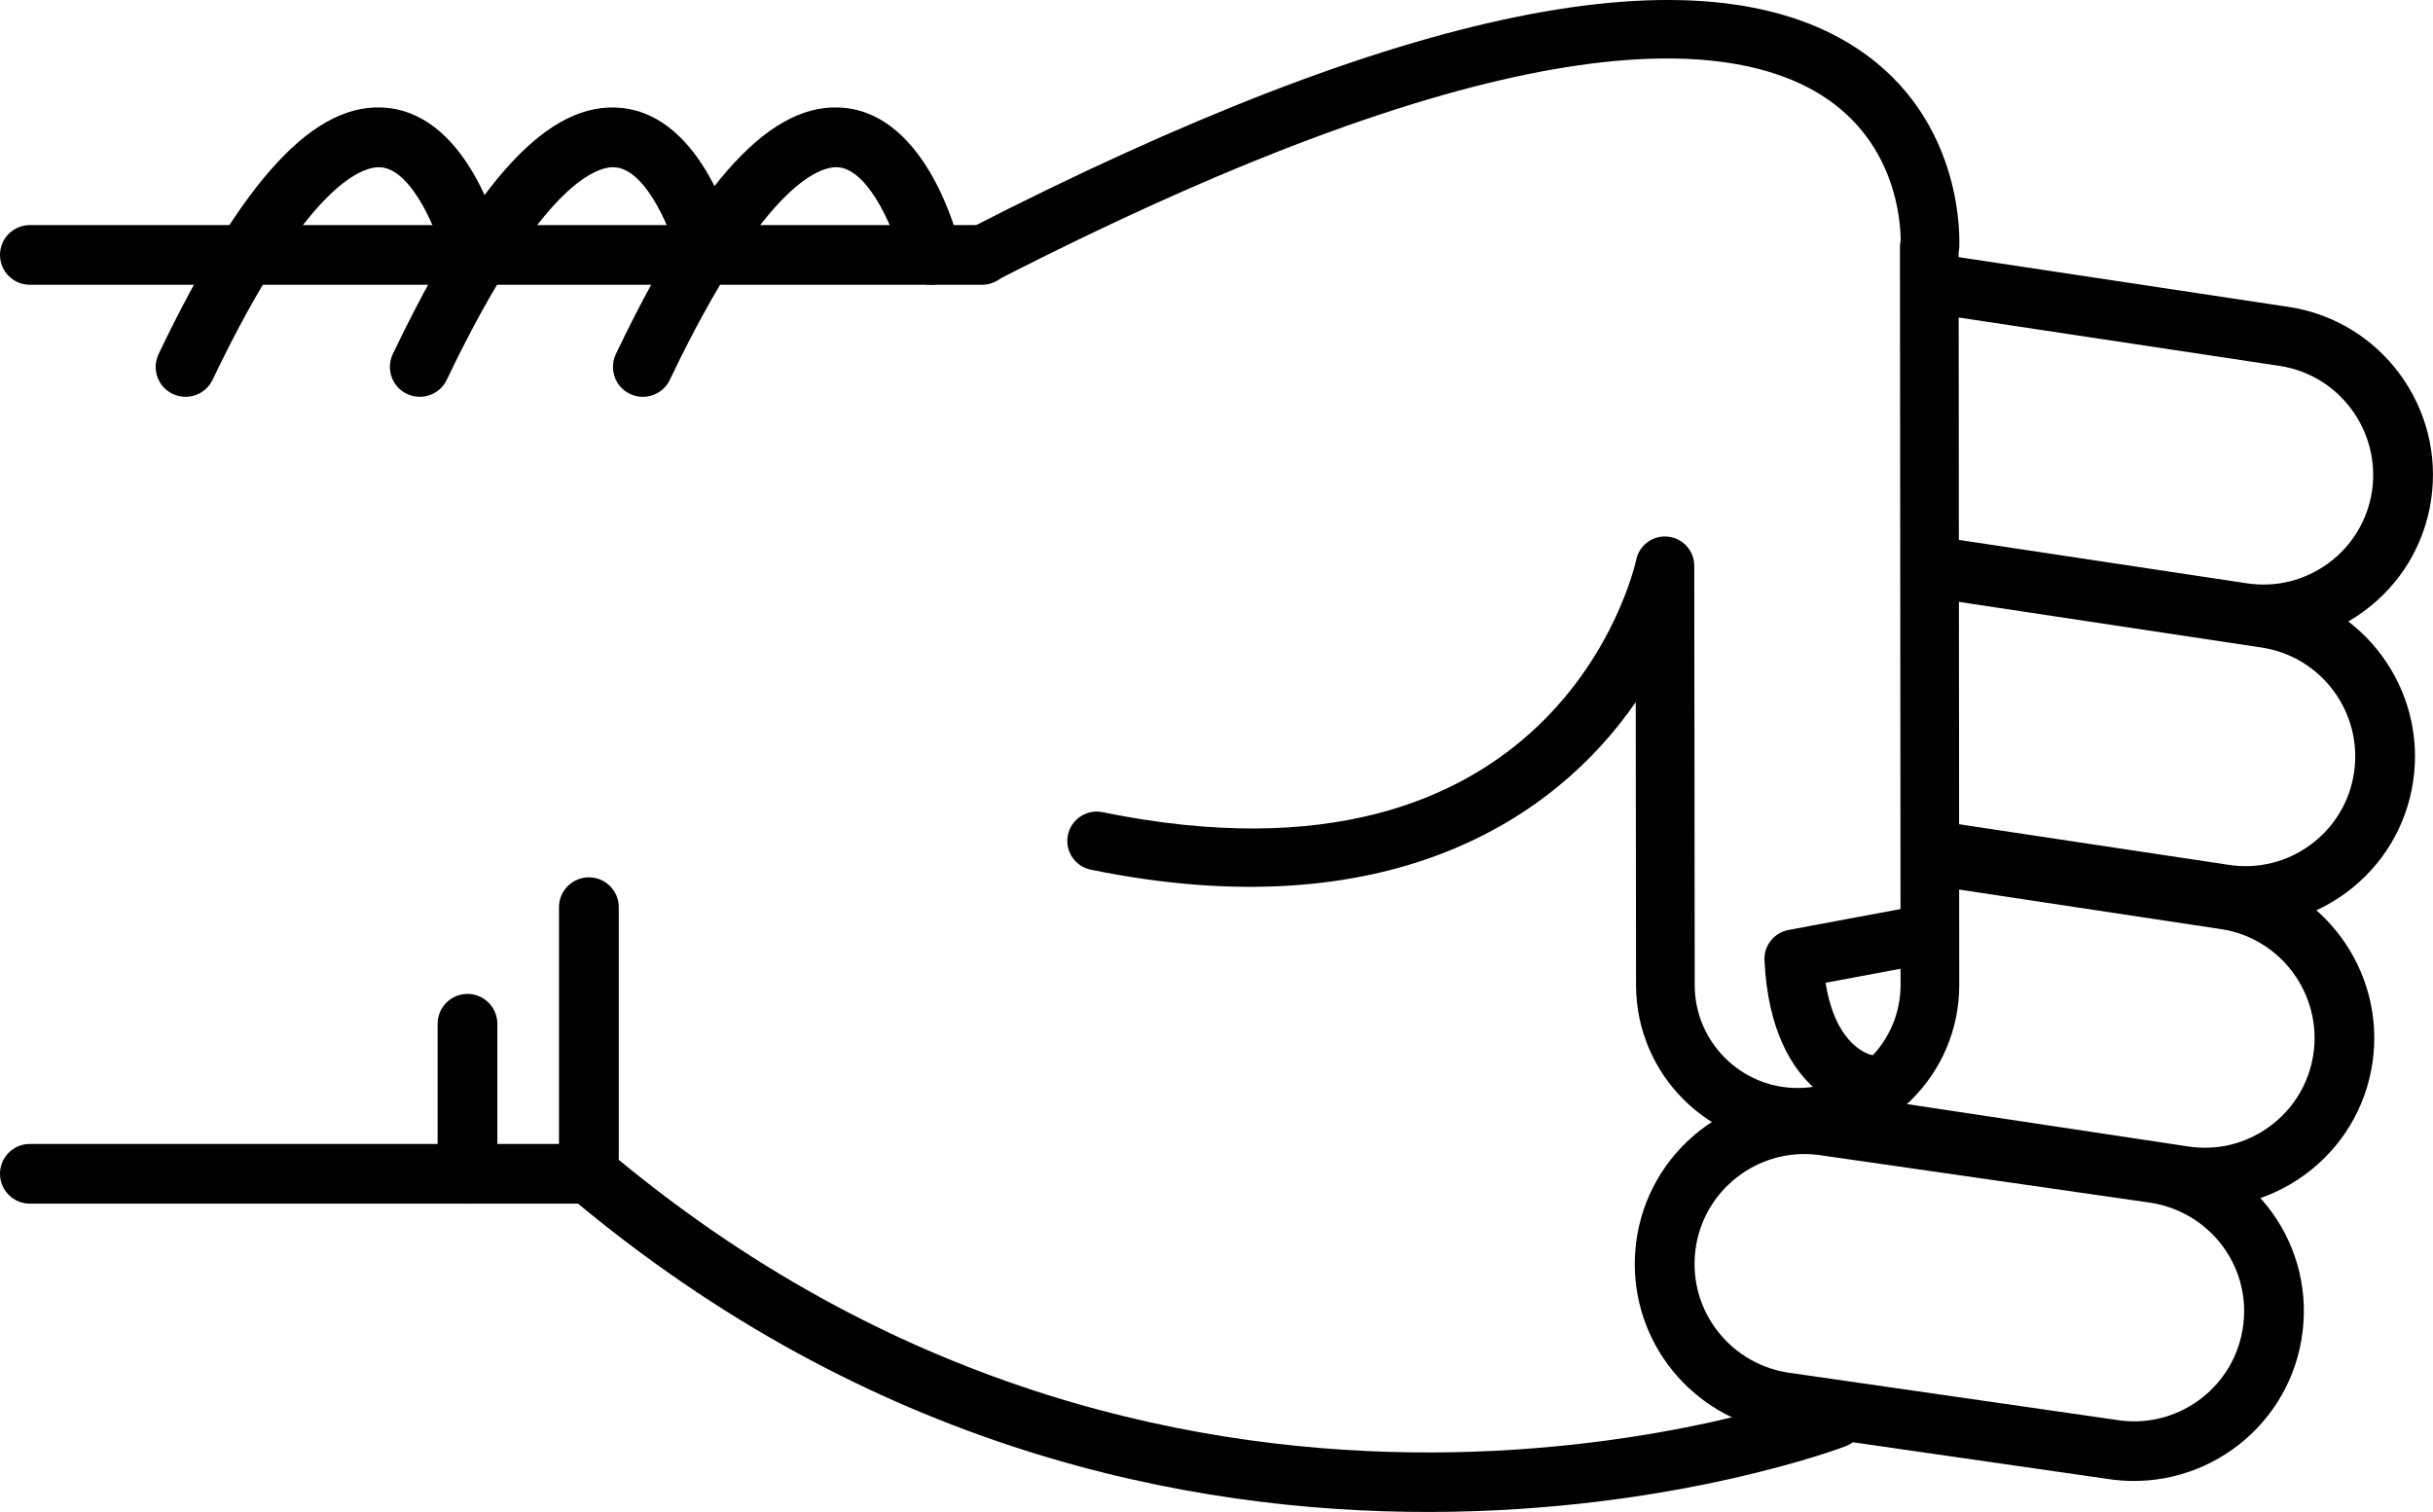 <?xml version="1.0" encoding="UTF-8" standalone="no"?>
<svg
   xmlns:dc="http://purl.org/dc/elements/1.1/"
   xmlns:cc="http://creativecommons.org/ns#"
   xmlns:rdf="http://www.w3.org/1999/02/22-rdf-syntax-ns#"
   xmlns:svg="http://www.w3.org/2000/svg"
   xmlns="http://www.w3.org/2000/svg"
   xmlns:sodipodi="http://sodipodi.sourceforge.net/DTD/sodipodi-0.dtd"
   xmlns:inkscape="http://www.inkscape.org/namespaces/inkscape"
   version="1.1"
   x="0px"
   y="0px"
   viewBox="0 0 48.186 29.952"
   style= "fill:black"
   enable-background="new 0 0 100 100"
   xml:space="preserve"
   id="svg2"
   inkscape:version="0.91 r13725"
   sodipodi:docname="harry_rock.svg"
   width="48.186"
   height="29.952"><defs
     id="defs32" /><sodipodi:namedview
     pagecolor="#ffffff"
     bordercolor="#666666"
     borderopacity="1"
     objecttolerance="10"
     gridtolerance="10"
     guidetolerance="10"
     inkscape:pageopacity="0"
     inkscape:pageshadow="2"
     inkscape:window-width="754"
     inkscape:window-height="480"
     id="namedview30"
     showgrid="false"
     fit-margin-top="0"
     fit-margin-left="0"
     fit-margin-right="0"
     fit-margin-bottom="0"
     inkscape:zoom="2.36"
     inkscape:cx="24.55654"
     inkscape:cy="35.883137"
     inkscape:window-x="0"
     inkscape:window-y="0"
     inkscape:window-maximized="0"
     inkscape:current-layer="svg2" /><g
     id="g3362"
     transform="matrix(0,-1,-1,0,95,64.512)"><path
       id="path4"
       d="m 46.541,83.929 -5.281,0 c -0.176,0 -0.34,-0.077 -0.453,-0.211 -10.014,-11.892 -4.996,-25.141 -4.943,-25.274 0.118,-0.304 0.46,-0.454 0.766,-0.335 0.304,0.119 0.453,0.462 0.336,0.766 -0.05,0.125 -4.745,12.585 4.57,23.87 l 5.005,0 c 0.326,0 0.591,0.265 0.591,0.592 0,0.327 -0.265,0.592 -0.591,0.592 z"
       inkscape:connector-curvature="0"
       style="fill:black" /><path
       id="path6"
       d="m 57.242,82.86 c -0.221,0 -0.432,-0.124 -0.533,-0.336 -0.141,-0.295 -0.017,-0.648 0.277,-0.789 4.033,-1.927 4.243,-3.049 4.211,-3.347 -0.066,-0.625 -1.313,-1.127 -1.872,-1.26 -0.317,-0.075 -0.515,-0.395 -0.438,-0.712 0.075,-0.318 0.395,-0.513 0.712,-0.438 0.267,0.063 2.603,0.665 2.775,2.285 0.153,1.434 -1.396,2.876 -4.876,4.54 -0.083,0.039 -0.17,0.057 -0.256,0.057 z"
       inkscape:connector-curvature="0"
       style="fill:black" /><path
       id="path8"
       d="m 59.462,95 c -0.327,0 -0.591,-0.265 -0.591,-0.591 l 0,-18.858 c 0,-0.327 0.264,-0.592 0.591,-0.592 0.327,0 0.591,0.265 0.591,0.592 l 0,18.857 c 0,0.327 -0.264,0.592 -0.591,0.592 z"
       inkscape:connector-curvature="0"
       style="fill:black" /><path
       id="path10"
       d="m 41.26,95 c -0.327,0 -0.592,-0.265 -0.592,-0.591 l 0,-11.072 c 0,-0.327 0.265,-0.592 0.592,-0.592 0.326,0 0.591,0.265 0.591,0.592 l 0,11.072 C 41.851,94.735 41.586,95 41.26,95 Z"
       inkscape:connector-curvature="0"
       style="fill:black" /><path
       id="path12"
       d="m 44.23,86.333 -2.97,0 c -0.327,0 -0.592,-0.265 -0.592,-0.591 0,-0.327 0.265,-0.592 0.592,-0.592 l 2.971,0 c 0.326,0 0.592,0.265 0.592,0.592 -10e-4,0.326 -0.266,0.591 -0.593,0.591 z"
       inkscape:connector-curvature="0"
       style="fill:black" /><path
       id="path14"
       d="m 57.242,87.278 c -0.221,0 -0.432,-0.124 -0.533,-0.336 -0.141,-0.295 -0.017,-0.648 0.277,-0.789 4.031,-1.927 4.242,-3.048 4.211,-3.346 -0.065,-0.627 -1.29,-1.121 -1.873,-1.261 -0.317,-0.076 -0.514,-0.396 -0.438,-0.713 0.076,-0.317 0.394,-0.514 0.712,-0.437 0.267,0.062 2.603,0.664 2.775,2.285 0.153,1.434 -1.396,2.876 -4.876,4.54 -0.082,0.039 -0.169,0.057 -0.255,0.057 z"
       inkscape:connector-curvature="0"
       style="fill:black" /><path
       id="path16"
       d="m 57.242,91.917 c -0.221,0 -0.432,-0.124 -0.533,-0.337 -0.141,-0.294 -0.017,-0.647 0.277,-0.789 4.033,-1.927 4.243,-3.048 4.211,-3.346 -0.066,-0.626 -1.313,-1.127 -1.872,-1.26 -0.317,-0.075 -0.515,-0.394 -0.438,-0.711 0.075,-0.318 0.395,-0.514 0.712,-0.439 0.267,0.063 2.603,0.664 2.775,2.285 0.153,1.433 -1.396,2.875 -4.876,4.539 -0.083,0.039 -0.17,0.058 -0.256,0.058 z"
       inkscape:connector-curvature="0"
       style="fill:black" /><path
       id="path18"
       d="m 39.471,62.623 c -1.696,0 -3.129,-1.271 -3.334,-2.957 l -0.938,-6.517 c -0.224,-1.853 1.092,-3.53 2.932,-3.752 1.861,-0.229 3.519,1.112 3.738,2.932 l 0.939,6.518 c 0.223,1.854 -1.093,3.53 -2.932,3.752 -0.136,0.015 -0.272,0.024 -0.405,0.024 z M 38.538,50.554 c -0.088,0 -0.177,0.006 -0.266,0.017 -1.192,0.144 -2.044,1.231 -1.901,2.423 l 0.939,6.517 c 0.145,1.193 1.217,2.055 2.425,1.913 1.191,-0.144 2.044,-1.23 1.9,-2.422 l -0.938,-6.517 c -0.134,-1.107 -1.061,-1.931 -2.159,-1.931 z"
       inkscape:connector-curvature="0"
       style="fill:black" /><path
       id="path20"
       d="m 42.346,59.849 c -0.287,0 -0.539,-0.21 -0.583,-0.503 L 40.631,51.84 c -0.135,-0.887 0.085,-1.773 0.617,-2.497 0.533,-0.723 1.314,-1.195 2.203,-1.329 1.83,-0.273 3.548,0.989 3.824,2.819 l 0.851,5.637 c 0.049,0.323 -0.173,0.624 -0.497,0.673 -0.322,0.049 -0.624,-0.174 -0.672,-0.497 L 46.106,51.01 c -0.18,-1.186 -1.294,-2.003 -2.479,-1.827 -0.574,0.087 -1.08,0.393 -1.426,0.861 -0.346,0.469 -0.488,1.043 -0.4,1.618 l 1.131,7.506 c 0.049,0.324 -0.174,0.625 -0.496,0.673 -0.031,0.006 -0.061,0.008 -0.09,0.008 z"
       inkscape:connector-curvature="0"
       style="fill:black" /><path
       id="path22"
       d="m 47.63,57.087 c -0.288,0 -0.54,-0.21 -0.584,-0.503 l -0.837,-5.55 c -0.134,-0.887 0.086,-1.773 0.617,-2.497 0.533,-0.723 1.315,-1.195 2.203,-1.329 1.832,-0.275 3.548,0.989 3.825,2.82 l 0.941,6.246 c 0.049,0.323 -0.173,0.624 -0.497,0.673 -0.323,0.048 -0.623,-0.174 -0.672,-0.497 l -0.942,-6.245 c -0.18,-1.186 -1.292,-2.005 -2.479,-1.827 -0.574,0.086 -1.081,0.392 -1.426,0.86 -0.346,0.469 -0.487,1.043 -0.4,1.618 l 0.836,5.55 c 0.049,0.323 -0.173,0.624 -0.496,0.673 -0.03,0.005 -0.06,0.008 -0.089,0.008 z"
       inkscape:connector-curvature="0"
       style="fill:black" /><path
       id="path24"
       d="m 58.863,57.087 c -0.287,0 -0.539,-0.21 -0.584,-0.503 l -1.016,-6.735 c -0.18,-1.186 -1.293,-2.001 -2.479,-1.827 -0.574,0.087 -1.082,0.393 -1.427,0.861 -0.345,0.468 -0.487,1.042 -0.4,1.618 l 0.888,5.891 c 0.049,0.323 -0.174,0.624 -0.496,0.673 -0.323,0.05 -0.625,-0.174 -0.674,-0.497 l -0.887,-5.891 c -0.135,-0.887 0.084,-1.773 0.617,-2.497 0.532,-0.723 1.314,-1.195 2.202,-1.328 1.831,-0.275 3.548,0.989 3.825,2.819 l 1.016,6.735 c 0.049,0.323 -0.174,0.624 -0.496,0.673 -0.029,0.005 -0.059,0.008 -0.089,0.008 z"
       inkscape:connector-curvature="0"
       style="fill:black" /><path
       id="path26"
       d="m 59.461,76.132 c -0.089,0 -0.18,-0.021 -0.264,-0.064 -0.286,-0.146 -0.398,-0.497 -0.252,-0.782 5.217,-10.172 4.866,-14.535 3.653,-16.404 -0.927,-1.427 -2.461,-1.524 -2.848,-1.525 -0.04,0.009 -0.081,0.014 -0.123,0.014 -0.001,0 -0.001,0 -0.001,0 L 45.01,57.359 c -0.004,0 -0.007,0 -0.01,0 -1.121,0 -2.035,0.907 -2.041,2.027 -0.006,1.125 0.904,2.044 2.027,2.05 l 8.318,0.009 c 0.297,0 0.547,0.225 0.577,0.521 0.031,0.295 -0.165,0.567 -0.456,0.628 -0.279,0.062 -6.836,1.606 -5.002,10.57 0.064,0.314 -0.139,0.621 -0.453,0.686 -0.314,0.065 -0.621,-0.138 -0.686,-0.453 -1.199,-5.856 0.978,-9.179 3.319,-10.793 l -5.622,-0.006 c -1.767,-0.01 -3.195,-1.453 -3.186,-3.218 0.01,-1.758 1.443,-3.183 3.2,-3.183 0.005,0 0.011,0 0.017,0 l 14.502,0.012 c 0.023,-0.005 0.049,-0.008 0.075,-0.011 0.103,-0.007 2.548,-0.136 3.97,2.033 2.025,3.087 0.82,9.004 -3.582,17.585 -0.102,0.201 -0.305,0.316 -0.516,0.316 z"
       inkscape:connector-curvature="0"
       style="fill:black" /><path
       id="path28"
       d="m 45.516,60.055 c -0.009,0 -0.019,0 -0.027,-10e-4 -2.789,-0.133 -3.023,-1.911 -3.032,-1.987 -0.036,-0.319 0.192,-0.606 0.511,-0.643 0.313,-0.039 0.598,0.185 0.642,0.497 0.011,0.053 0.167,0.722 1.434,0.923 l 0.329,-1.762 c 0.059,-0.315 0.361,-0.526 0.678,-0.465 0.314,0.059 0.523,0.362 0.465,0.678 l -0.427,2.286 c -0.054,0.276 -0.294,0.474 -0.573,0.474 z"
       inkscape:connector-curvature="0"
       style="fill:black" /></g></svg>
